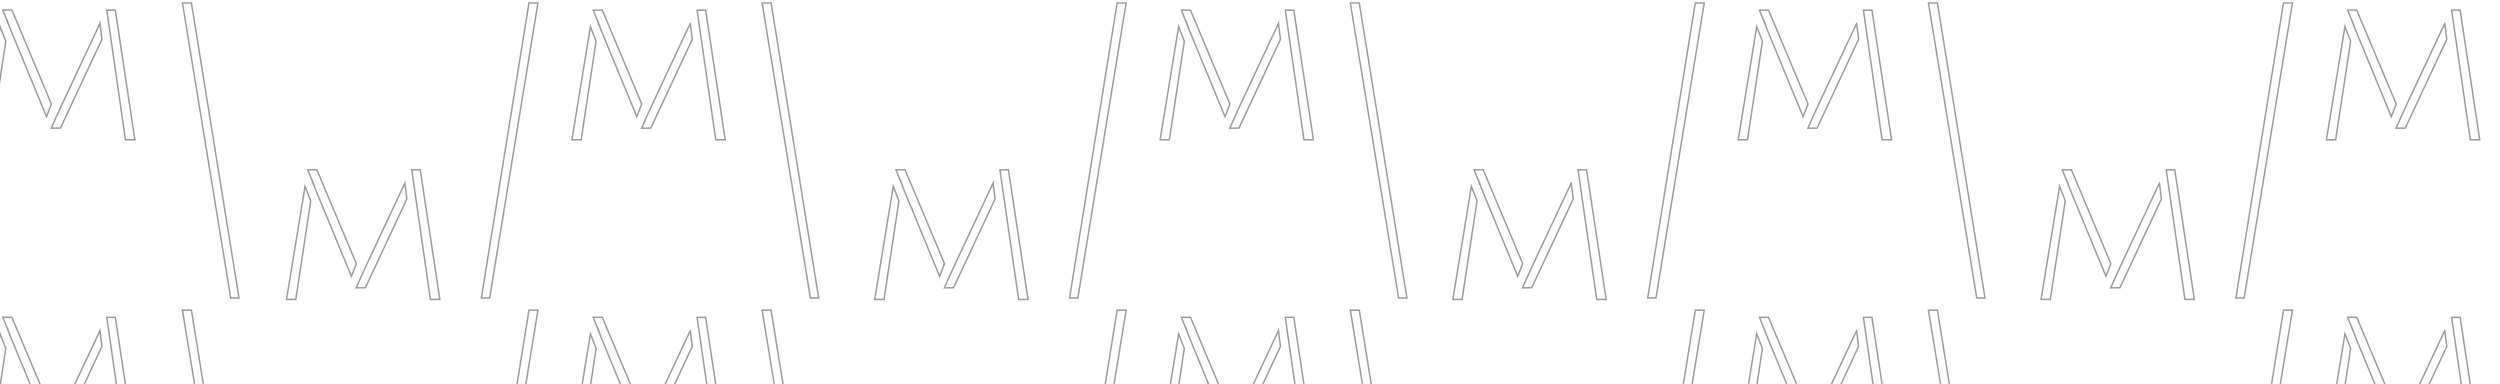 <svg width="833" height="128" viewBox="0 0 833 128" fill="none" xmlns="http://www.w3.org/2000/svg">
<g opacity="0.45">
<path d="M2.73 7.85V7.76C3.2 9.1 3.81 10.65 4.57 12.41L15.49 38.86L17.13 34.66C17.13 34.66 17.1 34.59 17.08 34.55L3.98 3.38H0.95L2.73 7.84V7.85Z" stroke="#1E262D" stroke-width="0.5" stroke-miterlimit="10"/>
<path d="M0.03 8.89L-6.13 46.57H-3.05L1.93 13.74L0.03 8.89Z" stroke="#1E262D" stroke-width="0.5" stroke-miterlimit="10"/>
<path d="M33.3 7.82L20.73 34.62C19.55 37.05 17.08 42.72 17.08 42.72L20.14 42.67L33.97 13.09L33.3 7.83V7.82Z" stroke="#1E262D" stroke-width="0.5" stroke-miterlimit="10"/>
<path d="M38.42 3.39H35.58L41.8 46.57H44.95L38.42 3.39Z" stroke="#1E262D" stroke-width="0.5" stroke-miterlimit="10"/>
</g>
<g opacity="0.45">
<path d="M104.33 61.05V60.96C104.8 62.3 105.41 63.85 106.17 65.61L117.09 92.06L118.73 87.86C118.73 87.86 118.7 87.79 118.69 87.75L105.59 56.58H102.56L104.34 61.04L104.33 61.05Z" stroke="#1E262D" stroke-width="0.5" stroke-miterlimit="10"/>
<path d="M101.64 62.09L95.47 99.77H98.56L103.53 66.94L101.64 62.09Z" stroke="#1E262D" stroke-width="0.5" stroke-miterlimit="10"/>
<path d="M134.9 61.02L122.33 87.82C121.15 90.25 118.68 95.92 118.68 95.92L121.74 95.87L135.57 66.29L134.9 61.03V61.02Z" stroke="#1E262D" stroke-width="0.5" stroke-miterlimit="10"/>
<path d="M140.02 56.59H137.19L143.41 99.77H146.55L140.02 56.59Z" stroke="#1E262D" stroke-width="0.5" stroke-miterlimit="10"/>
</g>
<g opacity="0.45">
<path d="M76.87 99.28L60.79 1H63.78L79.63 99.28H76.87Z" stroke="#1E262D" stroke-width="0.5" stroke-miterlimit="10"/>
</g>
<g opacity="0.45">
<path d="M163.15 99.28L179.24 1H176.25L160.39 99.28H163.15Z" stroke="#1E262D" stroke-width="0.5" stroke-miterlimit="10"/>
</g>
<g opacity="0.45">
<path d="M199.42 7.85V7.76C199.89 9.1 200.5 10.65 201.26 12.41L212.18 38.86L213.82 34.66C213.82 34.66 213.79 34.59 213.78 34.55L200.68 3.38H197.65L199.43 7.84L199.42 7.85Z" stroke="#1E262D" stroke-width="0.5" stroke-miterlimit="10"/>
<path d="M196.73 8.89L190.56 46.57H193.64L198.62 13.74L196.73 8.89Z" stroke="#1E262D" stroke-width="0.5" stroke-miterlimit="10"/>
<path d="M229.99 7.82L217.42 34.62C216.24 37.05 213.77 42.72 213.77 42.72L216.84 42.67L230.67 13.09L230 7.83L229.99 7.82Z" stroke="#1E262D" stroke-width="0.5" stroke-miterlimit="10"/>
<path d="M235.11 3.39H232.27L238.49 46.57H241.64L235.11 3.39Z" stroke="#1E262D" stroke-width="0.5" stroke-miterlimit="10"/>
</g>
<g opacity="0.45">
<path d="M270.03 99.28L253.94 1H256.93L272.79 99.28H270.03Z" stroke="#1E262D" stroke-width="0.5" stroke-miterlimit="10"/>
</g>
<g opacity="0.45">
<path d="M300.32 61.05V60.96C300.79 62.3 301.4 63.85 302.16 65.61L313.08 92.06L314.72 87.86C314.72 87.86 314.69 87.79 314.67 87.75L301.57 56.58H298.54L300.32 61.04V61.05Z" stroke="#1E262D" stroke-width="0.5" stroke-miterlimit="10"/>
<path d="M297.63 62.09L291.46 99.77H294.55L299.52 66.94L297.63 62.09Z" stroke="#1E262D" stroke-width="0.5" stroke-miterlimit="10"/>
<path d="M330.89 61.02L318.32 87.82C317.14 90.25 314.67 95.92 314.67 95.92L317.74 95.87L331.56 66.29L330.89 61.03V61.02Z" stroke="#1E262D" stroke-width="0.5" stroke-miterlimit="10"/>
<path d="M336.01 56.59H333.18L339.4 99.77H342.54L336.01 56.59Z" stroke="#1E262D" stroke-width="0.5" stroke-miterlimit="10"/>
</g>
<g opacity="0.45">
<path d="M359.14 99.28L375.23 1H372.24L356.38 99.28H359.14Z" stroke="#1E262D" stroke-width="0.5" stroke-miterlimit="10"/>
</g>
<g opacity="0.45">
<path d="M395.41 7.85V7.76C395.88 9.1 396.49 10.65 397.25 12.41L408.17 38.86L409.81 34.66C409.81 34.66 409.78 34.59 409.76 34.55L396.66 3.38H393.63L395.41 7.84V7.85Z" stroke="#1E262D" stroke-width="0.5" stroke-miterlimit="10"/>
<path d="M392.72 8.89L386.55 46.57H389.63L394.61 13.74L392.72 8.89Z" stroke="#1E262D" stroke-width="0.5" stroke-miterlimit="10"/>
<path d="M425.98 7.82L413.41 34.62C412.23 37.05 409.76 42.72 409.76 42.72L412.83 42.67L426.65 13.09L425.98 7.83V7.82Z" stroke="#1E262D" stroke-width="0.5" stroke-miterlimit="10"/>
<path d="M431.1 3.39H428.26L434.48 46.57H437.63L431.1 3.39Z" stroke="#1E262D" stroke-width="0.5" stroke-miterlimit="10"/>
</g>
<g opacity="0.45">
<path d="M466.02 99.28L449.93 1H452.92L468.78 99.28H466.02Z" stroke="#1E262D" stroke-width="0.5" stroke-miterlimit="10"/>
</g>
<g opacity="0.45">
<path d="M2.73 110.2V110.11C3.2 111.45 3.81 113 4.57 114.76L15.49 141.21L17.13 137.01C17.13 137.01 17.1 136.94 17.08 136.9L3.98 105.73H0.95L2.73 110.19V110.2Z" stroke="#1E262D" stroke-width="0.5" stroke-miterlimit="10"/>
<path d="M0.03 111.25L-6.13 148.92H-3.05L1.93 116.09L0.03 111.25Z" stroke="#1E262D" stroke-width="0.5" stroke-miterlimit="10"/>
<path d="M33.3 110.17L20.73 136.97C19.55 139.4 17.08 145.07 17.08 145.07L20.14 145.02L33.97 115.43L33.3 110.17Z" stroke="#1E262D" stroke-width="0.5" stroke-miterlimit="10"/>
<path d="M38.42 105.74H35.58L41.8 148.92H44.95L38.42 105.74Z" stroke="#1E262D" stroke-width="0.5" stroke-miterlimit="10"/>
</g>
<g opacity="0.45">
<path d="M76.87 201.63L60.79 103.35H63.78L79.63 201.63H76.87Z" stroke="#1E262D" stroke-width="0.5" stroke-miterlimit="10"/>
</g>
<g opacity="0.45">
<path d="M163.15 201.63L179.24 103.35H176.25L160.39 201.63H163.15Z" stroke="#1E262D" stroke-width="0.5" stroke-miterlimit="10"/>
</g>
<g opacity="0.45">
<path d="M199.42 110.2V110.11C199.89 111.45 200.5 113 201.26 114.76L212.18 141.21L213.82 137.01C213.82 137.01 213.79 136.94 213.78 136.9L200.68 105.73H197.65L199.43 110.19L199.42 110.2Z" stroke="#1E262D" stroke-width="0.5" stroke-miterlimit="10"/>
<path d="M196.73 111.25L190.56 148.92H193.64L198.62 116.09L196.73 111.25Z" stroke="#1E262D" stroke-width="0.5" stroke-miterlimit="10"/>
<path d="M229.99 110.17L217.42 136.97C216.24 139.4 213.77 145.07 213.77 145.07L216.84 145.02L230.67 115.43L230 110.17H229.99Z" stroke="#1E262D" stroke-width="0.5" stroke-miterlimit="10"/>
<path d="M235.11 105.74H232.27L238.49 148.92H241.64L235.11 105.74Z" stroke="#1E262D" stroke-width="0.5" stroke-miterlimit="10"/>
</g>
<g opacity="0.45">
<path d="M270.03 201.63L253.94 103.35H256.93L272.79 201.63H270.03Z" stroke="#1E262D" stroke-width="0.5" stroke-miterlimit="10"/>
</g>
<g opacity="0.45">
<path d="M359.14 201.63L375.23 103.35H372.24L356.38 201.63H359.14Z" stroke="#1E262D" stroke-width="0.5" stroke-miterlimit="10"/>
</g>
<g opacity="0.45">
<path d="M395.41 110.2V110.11C395.88 111.45 396.49 113 397.25 114.76L408.17 141.21L409.81 137.01C409.81 137.01 409.78 136.94 409.76 136.9L396.66 105.73H393.63L395.41 110.19V110.2Z" stroke="#1E262D" stroke-width="0.5" stroke-miterlimit="10"/>
<path d="M392.72 111.25L386.55 148.92H389.63L394.61 116.09L392.72 111.25Z" stroke="#1E262D" stroke-width="0.5" stroke-miterlimit="10"/>
<path d="M425.98 110.17L413.41 136.97C412.23 139.4 409.76 145.07 409.76 145.07L412.83 145.02L426.65 115.43L425.98 110.17Z" stroke="#1E262D" stroke-width="0.5" stroke-miterlimit="10"/>
<path d="M431.1 105.74H428.26L434.48 148.92H437.63L431.1 105.74Z" stroke="#1E262D" stroke-width="0.5" stroke-miterlimit="10"/>
</g>
<g opacity="0.45">
<path d="M466.02 201.63L449.93 103.35H452.92L468.78 201.63H466.02Z" stroke="#1E262D" stroke-width="0.5" stroke-miterlimit="10"/>
</g>
<g opacity="0.45">
<path d="M492.95 61.05V60.96C493.42 62.3 494.03 63.85 494.79 65.61L505.71 92.06L507.35 87.86C507.35 87.86 507.32 87.79 507.31 87.75L494.21 56.58H491.18L492.96 61.04L492.95 61.05Z" stroke="#1E262D" stroke-width="0.5" stroke-miterlimit="10"/>
<path d="M490.26 62.09L484.09 99.77H487.17L492.15 66.94L490.26 62.09Z" stroke="#1E262D" stroke-width="0.5" stroke-miterlimit="10"/>
<path d="M523.52 61.02L510.95 87.82C509.78 90.25 507.3 95.92 507.3 95.92L510.37 95.87L524.2 66.29L523.53 61.03L523.52 61.02Z" stroke="#1E262D" stroke-width="0.5" stroke-miterlimit="10"/>
<path d="M528.64 56.59H525.8L532.03 99.77H535.17L528.64 56.59Z" stroke="#1E262D" stroke-width="0.5" stroke-miterlimit="10"/>
</g>
<g opacity="0.45">
<path d="M551.77 99.28L567.85 1H564.87L549.01 99.28H551.77Z" stroke="#1E262D" stroke-width="0.5" stroke-miterlimit="10"/>
</g>
<g opacity="0.45">
<path d="M588.03 7.85V7.76C588.5 9.1 589.11 10.65 589.87 12.41L600.79 38.86L602.43 34.66C602.43 34.66 602.4 34.59 602.38 34.55L589.28 3.38H586.25L588.03 7.84V7.85Z" stroke="#1E262D" stroke-width="0.5" stroke-miterlimit="10"/>
<path d="M585.34 8.89L579.18 46.57H582.26L587.24 13.74L585.34 8.89Z" stroke="#1E262D" stroke-width="0.5" stroke-miterlimit="10"/>
<path d="M618.61 7.82L606.04 34.62C604.87 37.05 602.39 42.72 602.39 42.72L605.46 42.67L619.29 13.09L618.62 7.83L618.61 7.82Z" stroke="#1E262D" stroke-width="0.5" stroke-miterlimit="10"/>
<path d="M623.73 3.39H620.89L627.11 46.57H630.26L623.73 3.39Z" stroke="#1E262D" stroke-width="0.5" stroke-miterlimit="10"/>
</g>
<g opacity="0.45">
<path d="M658.65 99.28L642.56 1H645.55L661.4 99.28H658.65Z" stroke="#1E262D" stroke-width="0.5" stroke-miterlimit="10"/>
</g>
<g opacity="0.45">
<path d="M688.94 61.05V60.96C689.41 62.3 690.02 63.85 690.78 65.61L701.7 92.06L703.34 87.86C703.34 87.86 703.31 87.79 703.29 87.75L690.19 56.58H687.16L688.94 61.04V61.05Z" stroke="#1E262D" stroke-width="0.5" stroke-miterlimit="10"/>
<path d="M686.25 62.09L680.08 99.77H683.16L688.14 66.94L686.25 62.09Z" stroke="#1E262D" stroke-width="0.5" stroke-miterlimit="10"/>
<path d="M719.51 61.02L706.94 87.82C705.77 90.25 703.29 95.92 703.29 95.92L706.36 95.87L720.19 66.29L719.52 61.03L719.51 61.02Z" stroke="#1E262D" stroke-width="0.5" stroke-miterlimit="10"/>
<path d="M724.63 56.59H721.79L728.02 99.77H731.16L724.63 56.59Z" stroke="#1E262D" stroke-width="0.5" stroke-miterlimit="10"/>
</g>
<g opacity="0.45">
<path d="M747.76 99.28L763.84 1H760.86L745 99.28H747.76Z" stroke="#1E262D" stroke-width="0.5" stroke-miterlimit="10"/>
</g>
<g opacity="0.45">
<path d="M784.02 7.85V7.76C784.49 9.1 785.1 10.65 785.86 12.41L796.78 38.86L798.42 34.66C798.42 34.66 798.39 34.59 798.37 34.55L785.27 3.38H782.24L784.02 7.84V7.85Z" stroke="#1E262D" stroke-width="0.5" stroke-miterlimit="10"/>
<path d="M781.33 8.89L775.17 46.57H778.25L783.23 13.74L781.33 8.89Z" stroke="#1E262D" stroke-width="0.5" stroke-miterlimit="10"/>
<path d="M814.59 7.82L802.02 34.62C800.85 37.05 798.37 42.72 798.37 42.72L801.44 42.67L815.27 13.09L814.6 7.83L814.59 7.82Z" stroke="#1E262D" stroke-width="0.5" stroke-miterlimit="10"/>
<path d="M819.72 3.39H816.88L823.1 46.57H826.25L819.72 3.39Z" stroke="#1E262D" stroke-width="0.5" stroke-miterlimit="10"/>
</g>
<g opacity="0.45">
<path d="M551.77 201.63L567.85 103.35H564.87L549.01 201.63H551.77Z" stroke="#1E262D" stroke-width="0.5" stroke-miterlimit="10"/>
</g>
<g opacity="0.45">
<path d="M588.03 110.2V110.11C588.5 111.45 589.11 113 589.87 114.76L600.79 141.21L602.43 137.01C602.43 137.01 602.4 136.94 602.38 136.9L589.28 105.73H586.25L588.03 110.19V110.2Z" stroke="#1E262D" stroke-width="0.5" stroke-miterlimit="10"/>
<path d="M585.34 111.25L579.18 148.92H582.26L587.24 116.09L585.34 111.25Z" stroke="#1E262D" stroke-width="0.5" stroke-miterlimit="10"/>
<path d="M618.61 110.17L606.04 136.97C604.87 139.4 602.39 145.07 602.39 145.07L605.46 145.02L619.29 115.43L618.62 110.17H618.61Z" stroke="#1E262D" stroke-width="0.5" stroke-miterlimit="10"/>
<path d="M623.73 105.74H620.89L627.11 148.92H630.26L623.73 105.74Z" stroke="#1E262D" stroke-width="0.5" stroke-miterlimit="10"/>
</g>
<g opacity="0.45">
<path d="M658.65 201.63L642.56 103.35H645.55L661.4 201.63H658.65Z" stroke="#1E262D" stroke-width="0.5" stroke-miterlimit="10"/>
</g>
<g opacity="0.45">
<path d="M747.76 201.63L763.84 103.35H760.86L745 201.63H747.76Z" stroke="#1E262D" stroke-width="0.5" stroke-miterlimit="10"/>
</g>
<g opacity="0.45">
<path d="M784.02 110.2V110.11C784.49 111.45 785.1 113 785.86 114.76L796.78 141.21L798.42 137.01C798.42 137.01 798.39 136.94 798.37 136.9L785.27 105.73H782.24L784.02 110.19V110.2Z" stroke="#1E262D" stroke-width="0.5" stroke-miterlimit="10"/>
<path d="M781.33 111.25L775.17 148.92H778.25L783.23 116.09L781.33 111.25Z" stroke="#1E262D" stroke-width="0.5" stroke-miterlimit="10"/>
<path d="M814.59 110.17L802.02 136.97C800.85 139.4 798.37 145.07 798.37 145.07L801.44 145.02L815.27 115.43L814.6 110.17H814.59Z" stroke="#1E262D" stroke-width="0.5" stroke-miterlimit="10"/>
<path d="M819.72 105.74H816.88L823.1 148.92H826.25L819.72 105.74Z" stroke="#1E262D" stroke-width="0.5" stroke-miterlimit="10"/>
</g>
</svg>

